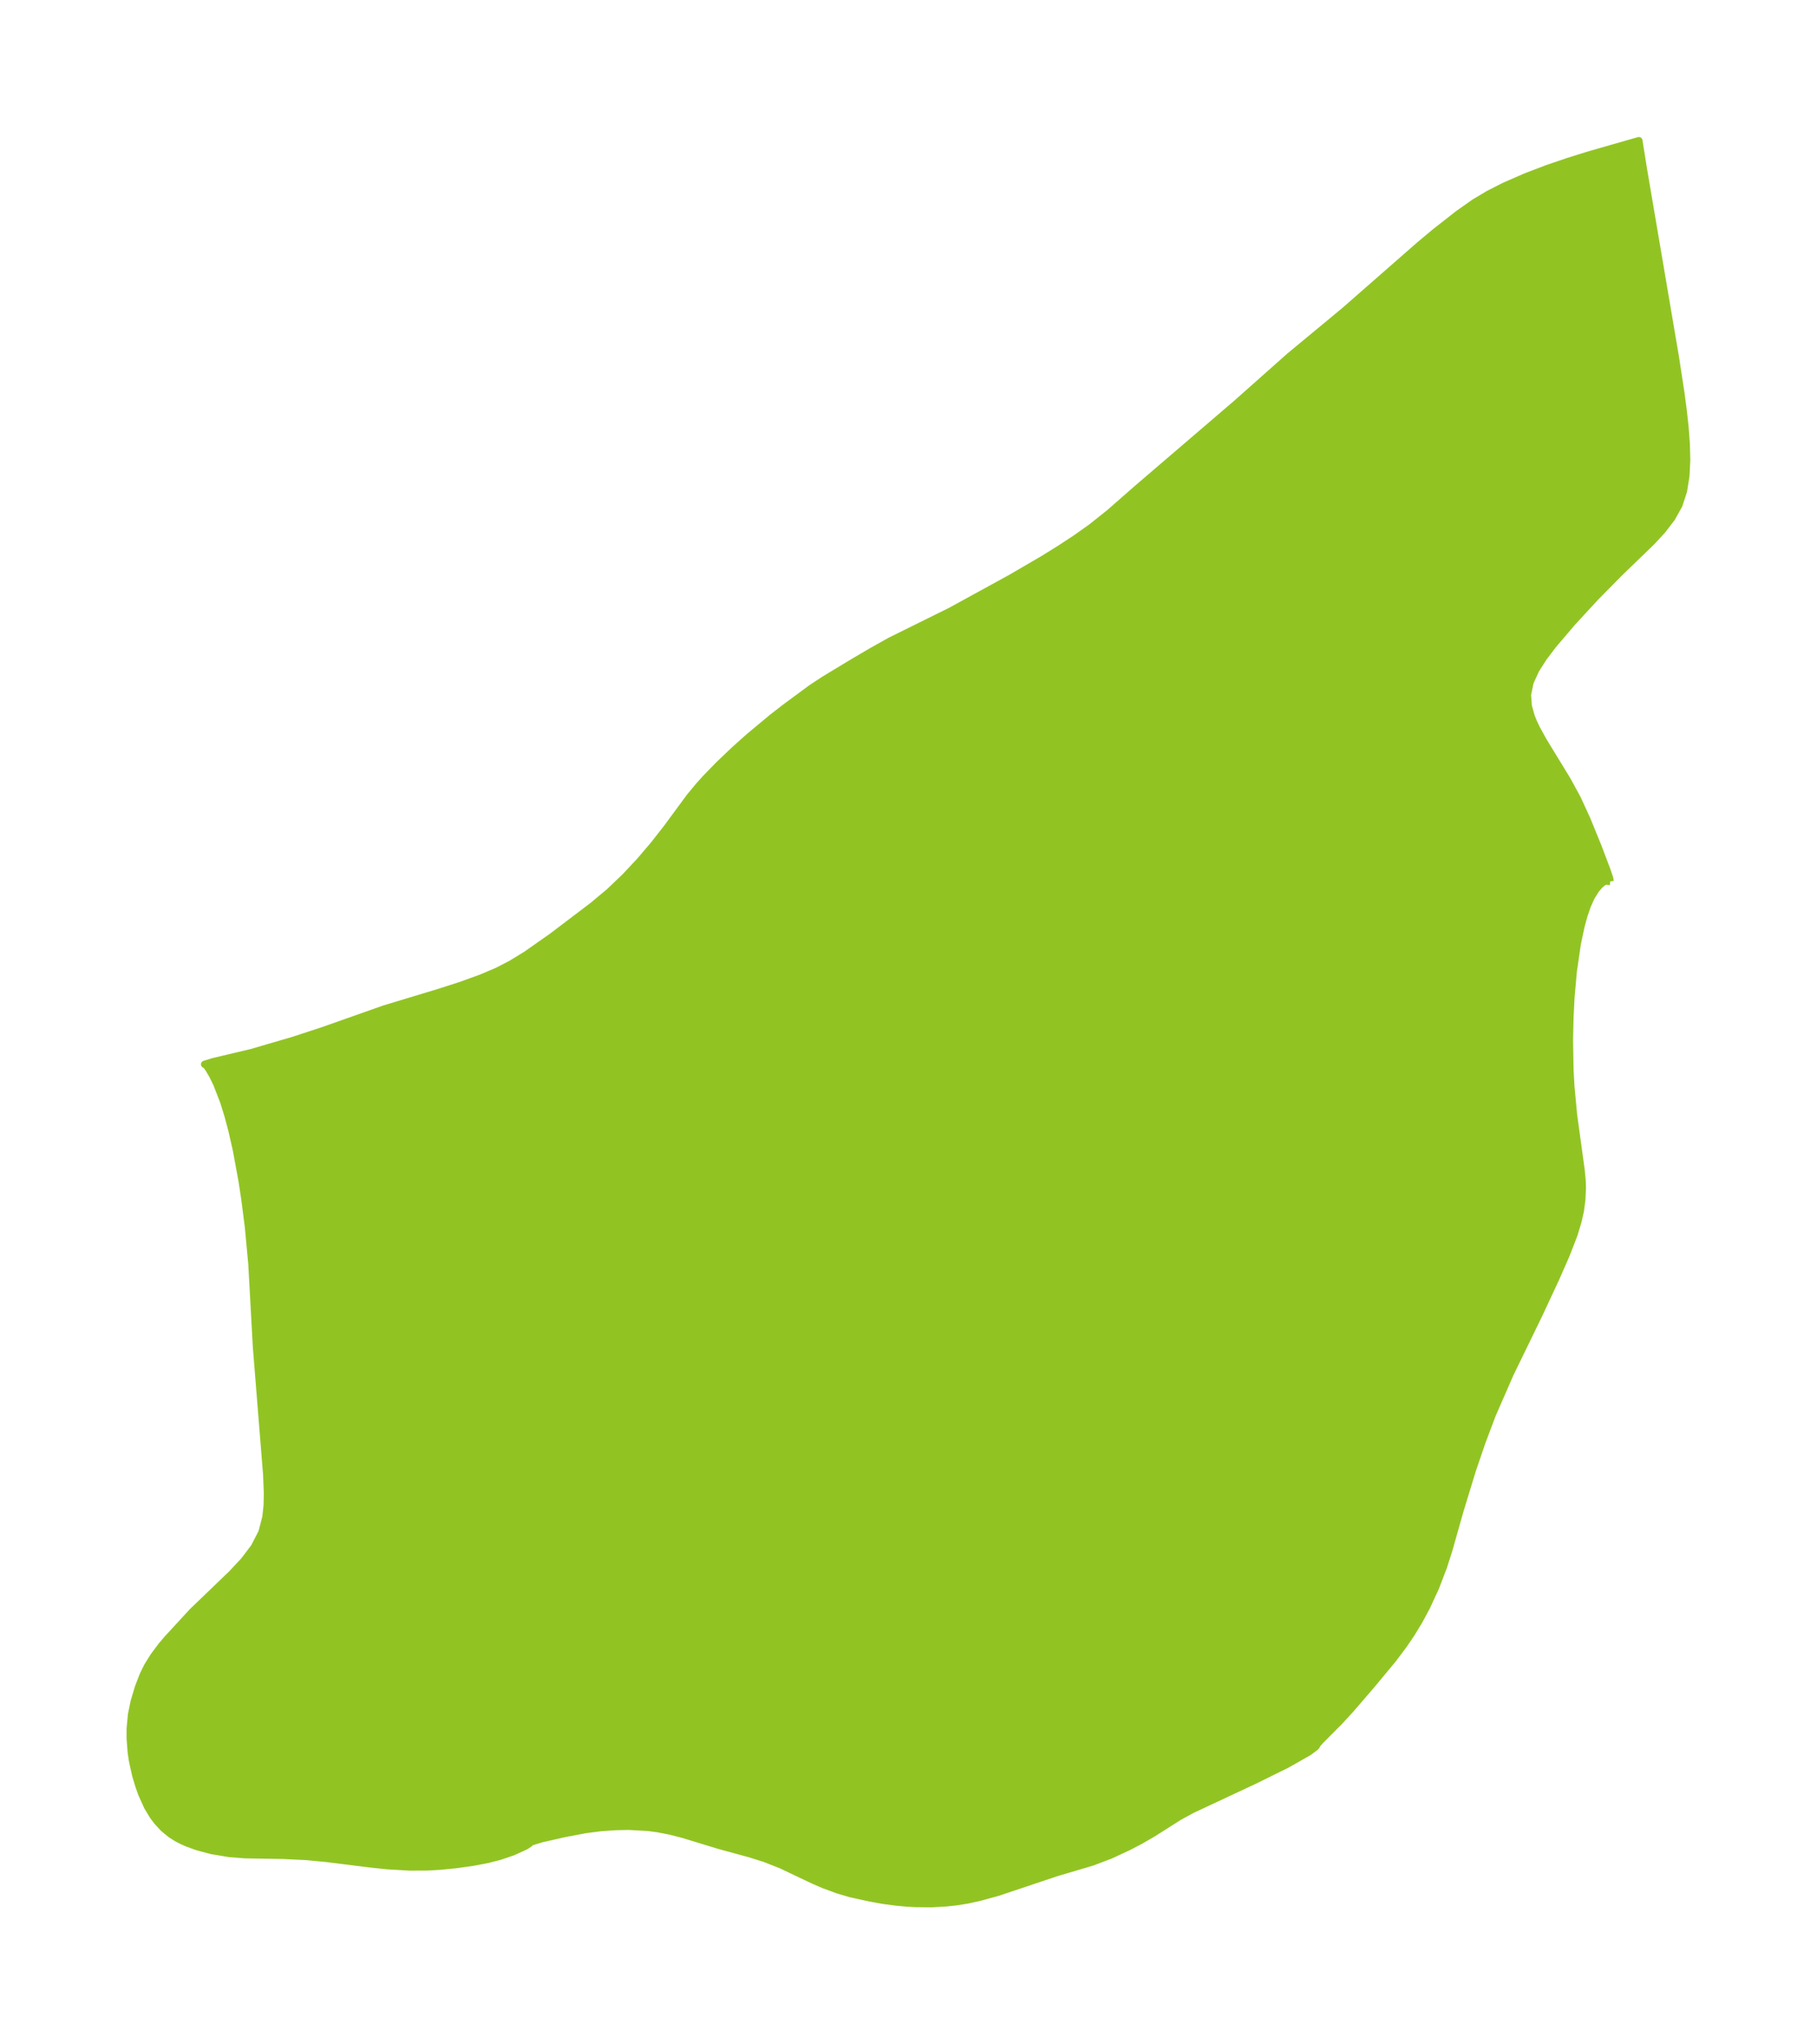 <?xml version="1.0" encoding="UTF-8"?>
<!DOCTYPE svg  PUBLIC '-//W3C//DTD SVG 1.1//EN'  'http://www.w3.org/Graphics/SVG/1.1/DTD/svg11.dtd'>
<svg width="249.35pt" height="280.51pt" version="1.1" viewBox="0 0 249.35 280.51" xmlns="http://www.w3.org/2000/svg" xmlns:xlink="http://www.w3.org/1999/xlink">
 <defs>
  <style type="text/css">*{stroke-linejoin: round; stroke-linecap: butt}</style>
 </defs>
 <g id="figure_1">
  <g id="patch_1">
   <path d="m0 280.51h249.35v-280.51h-249.35v280.51z" fill="none"/>
  </g>
  <g id="axes_1">
   <g id="PatchCollection_1">
    <defs>
     <path id="mf88d97b4c5" d="m220.97-159.56-0.692-0.05-0.309 0.171-0.437 0.364-0.533 0.622-0.629 1.012-0.538 1.184-0.476 1.386-0.406 1.499-0.504 2.39-0.545 3.741-0.322 3.634-0.142 2.825-0.064 3.005 0.069 4.062 0.124 2.229 0.37 3.967 1.038 7.552 0.136 1.39 0.034 1.021-0.071 1.678-0.198 1.486-0.32 1.435-0.562 1.853-1.097 2.829-1.431 3.251-2.285 4.899-3.965 8.153-2.45 5.613-1.412 3.752-1.31 3.838-1.704 5.573-1.534 5.418-0.731 2.28-1.072 2.797-1.266 2.737-1.025 1.899-1.05 1.724-1.05 1.546-1.445 1.925-2.93 3.531-2.909 3.378-1.459 1.588-2.703 2.725-0.513 0.582 0.008 0.091-0.183 0.206-0.884 0.657-2.99 1.699-4.51 2.226-8.502 3.979-1.755 0.954-3.72 2.359-1.667 0.959-1.585 0.828-2.461 1.144-2.506 0.955-4.936 1.46-8.043 2.696-2.521 0.69-1.629 0.356-1.53 0.246-1.377 0.151-2.009 0.114-2.176-0.021-1.181-0.067-1.388-0.123-1.874-0.246-1.851-0.335-2.672-0.588-1.724-0.507-1.958-0.725-1.42-0.616-4.404-2.092-2.244-0.885-2.099-0.658-4.123-1.123-4.942-1.508-1.831-0.47-1.651-0.322-1.353-0.183-2.649-0.15-1.794 0.035-2.035 0.139-2.089 0.267-2.928 0.552-3.13 0.712-1.583 0.485-0.028 0.102-0.1 0.095-0.513 0.325-1.72 0.792-1.83 0.621-1.675 0.429-2 0.381-2.341 0.326-2.18 0.213-1.724 0.101-2.403 0.012-3.123-0.186-2.226-0.235-5.998-0.752-2.849-0.273-3.246-0.156-5.174-0.087-2.131-0.164-2.453-0.413-1.986-0.531-1.346-0.49-0.765-0.34-0.637-0.33-0.834-0.523-1.019-0.839-0.856-0.921-0.577-0.766-0.771-1.279-0.773-1.709-0.41-1.142-0.444-1.484-0.436-1.978-0.174-1.192-0.14-1.838 0.002-1.37 0.178-1.913 0.372-1.812 0.6-1.991 0.657-1.691 0.584-1.173 0.864-1.385 1.052-1.399 0.766-0.907 3.467-3.766 5.412-5.204 1.669-1.787 1.42-1.88 1.04-2.023 0.54-2.075 0.172-1.595 0.039-1.662-0.106-2.62-1.401-17.452-0.629-11.414-0.472-5.069-0.496-3.875-0.374-2.454-0.78-4.236-0.615-2.708-0.53-1.992-0.609-1.959-0.944-2.434-0.569-1.159-0.506-0.866-0.297-0.421-0.189-0.195-0.11-0.027 1.181-0.364 5.254-1.246 5.742-1.679 3.967-1.3 8.562-3.021 7.396-2.237 2.97-0.952 2.867-1.035 2.258-0.961 1.891-0.98 2.01-1.226 3.601-2.527 5.582-4.236 2.292-1.916 2.137-2.041 2.016-2.153 1.902-2.23 1.785-2.279 3.195-4.338 1.196-1.443 0.942-1.049 1.865-1.921 2.146-2.04 1.973-1.763 3.204-2.666 1.941-1.501 3.475-2.558 1.825-1.192 3.715-2.243 2.605-1.534 2.63-1.474 8.258-4.086 8.275-4.534 4.397-2.565 2.297-1.423 2.244-1.474 2.087-1.481 2.537-2.023 3.787-3.32 13.557-11.62 7.345-6.521 7.55-6.254 10.278-9.001 2.108-1.761 3.191-2.503 2.229-1.571 1.947-1.162 2.175-1.104 2.904-1.271 2.95-1.128 2.97-1.013 2.889-0.898 6.723-1.926 0.653 4.08 4.354 25.616 0.749 4.881 0.317 2.387 0.258 2.346 0.173 2.298 0.056 2.238-0.107 2.162-0.33 2.063-0.631 1.933-0.991 1.777-1.277 1.662-1.472 1.594-4.449 4.302-3.279 3.329-3.151 3.417-2.664 3.13-1.279 1.686-1.078 1.691-0.782 1.706-0.362 1.734 0.114 1.552 0.377 1.36 0.318 0.805 0.409 0.873 0.949 1.729 3.313 5.425 1.383 2.542 1.28 2.784 1.537 3.764 1.23 3.243 0.369 1.094 0.073 0.454" stroke="#91c423"/>
    </defs>
    <g clip-path="url(#p2a5d048c8c)">
     <use y="280.512" fill="#91c423" stroke="#91c423" xlink:href="#mf88d97b4c5"/>
    </g>
   </g>
  </g>
 </g>
 <defs>
  <clipPath id="p2a5d048c8c">
   <rect x="7.2" y="7.2" width="234.95" height="266.11"/>
  </clipPath>
 </defs>
</svg>
